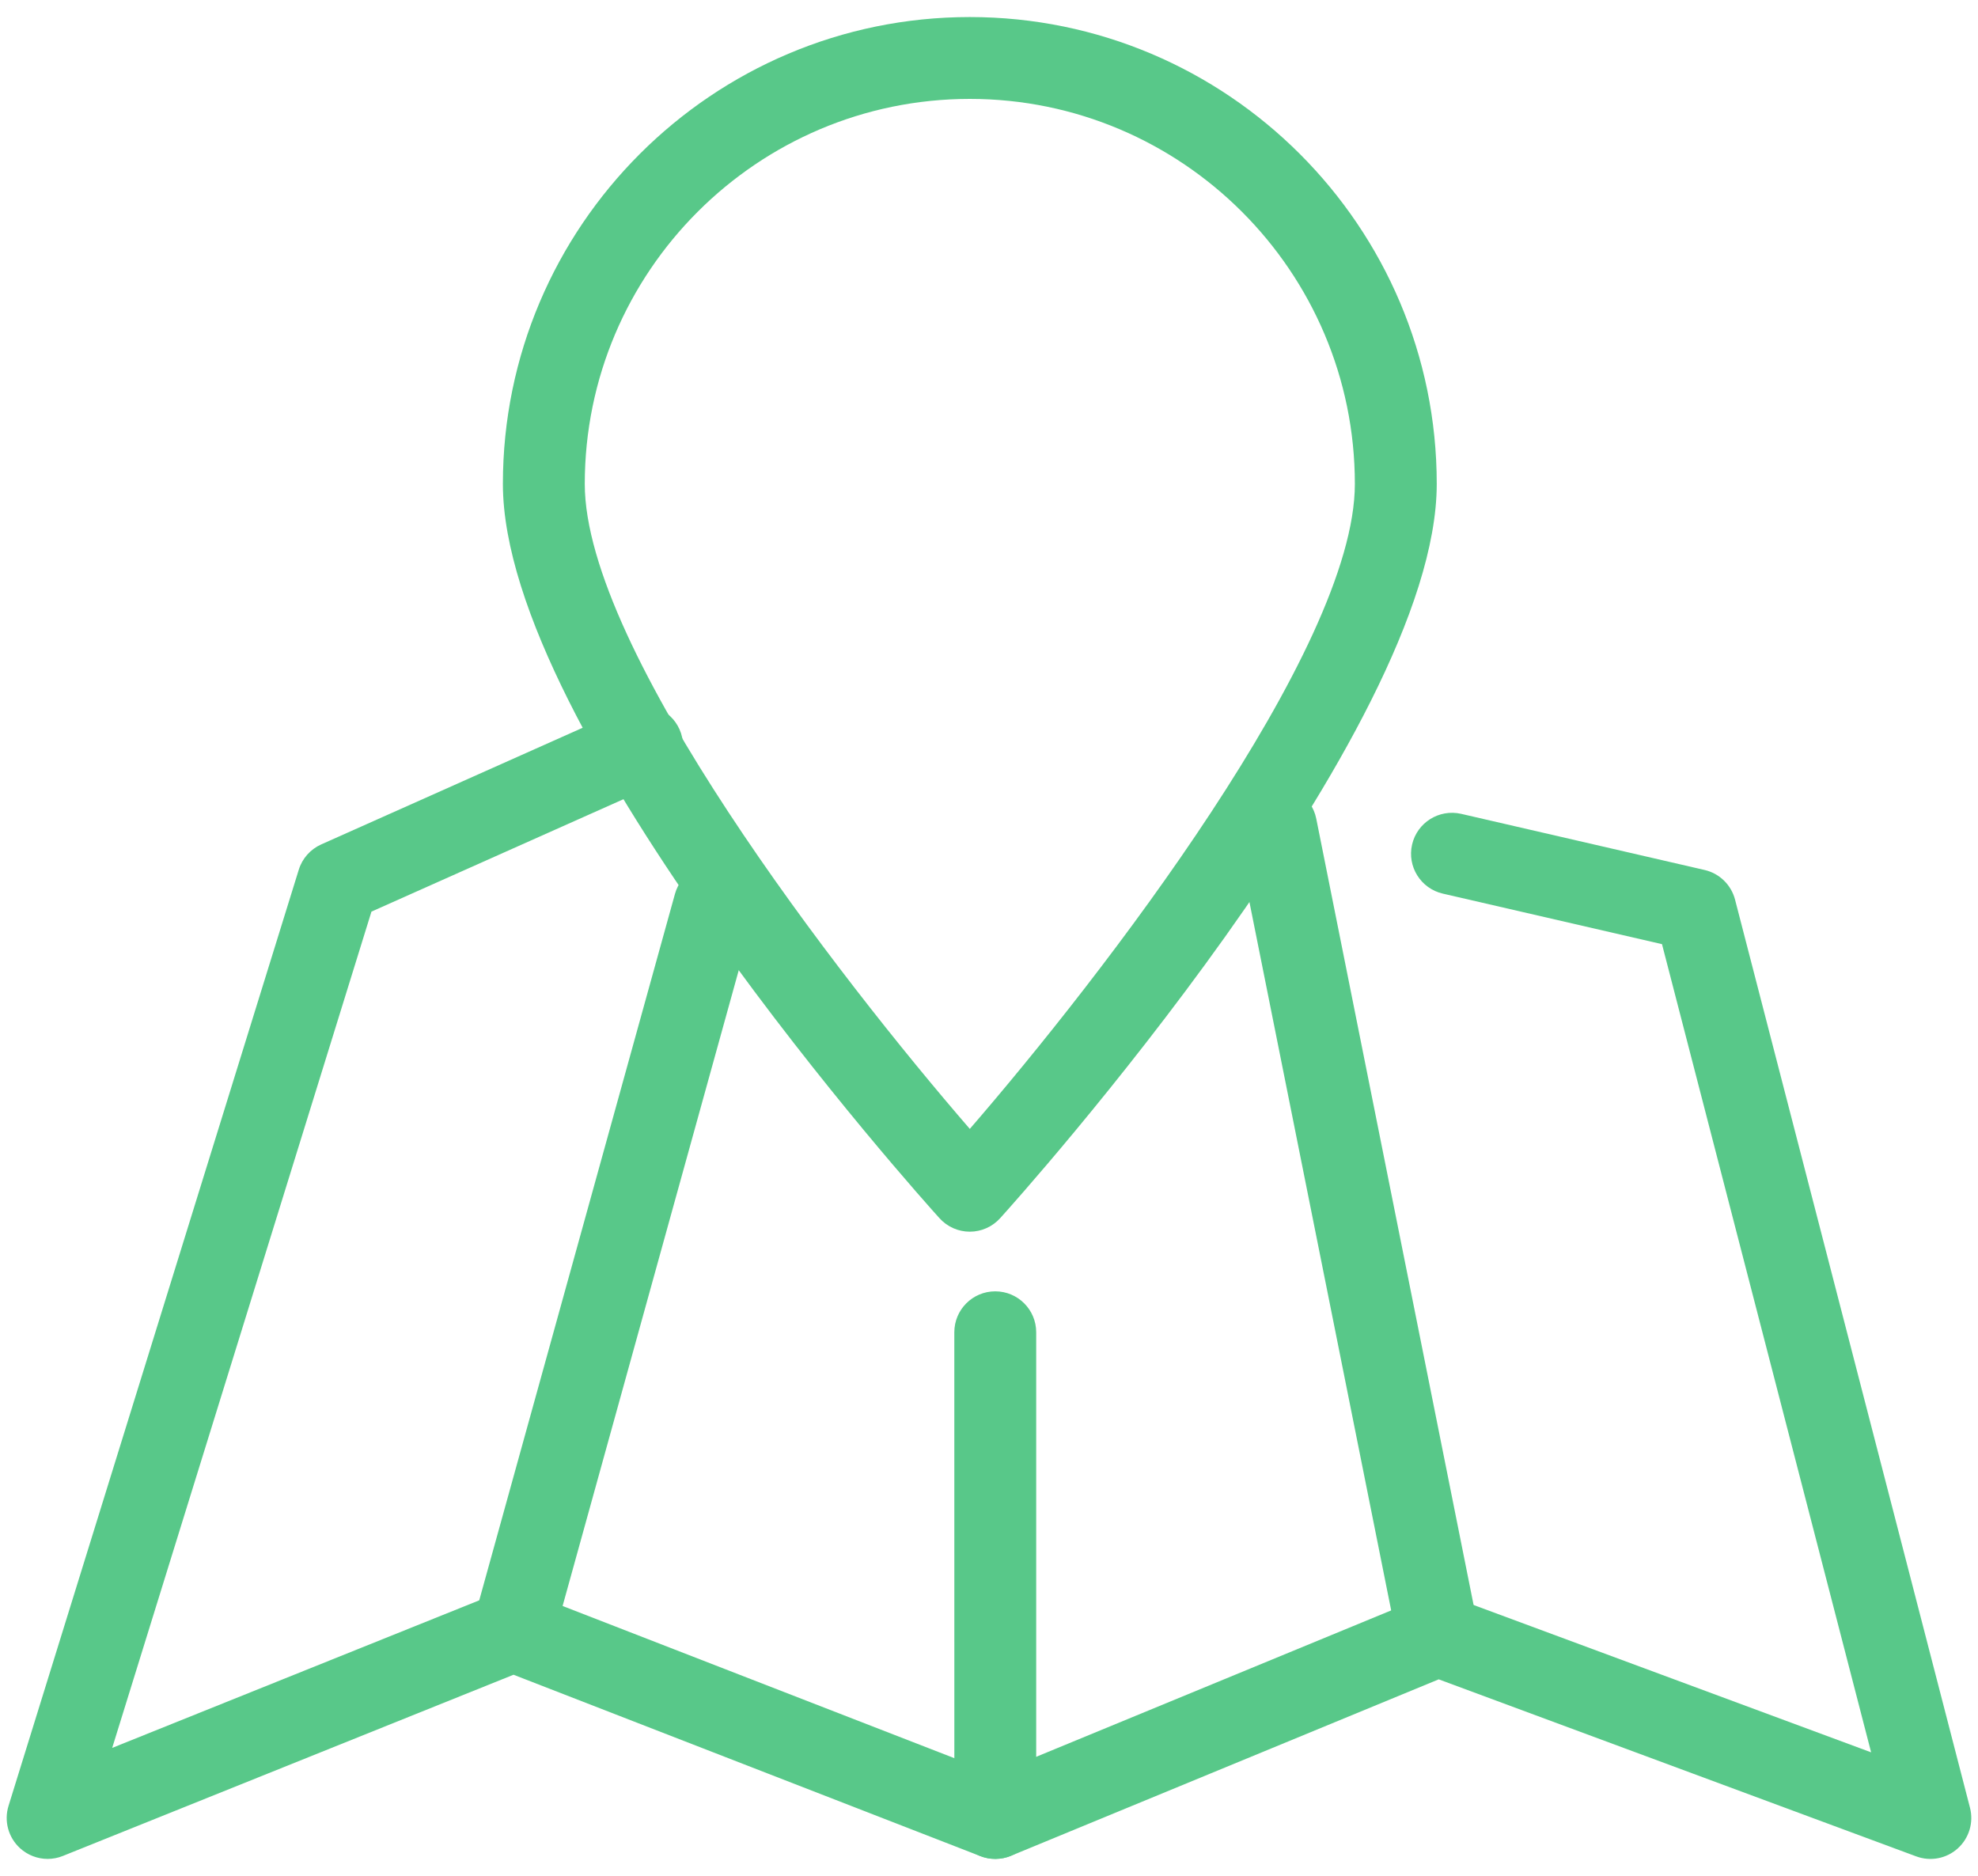 <svg width="58" height="55" viewBox="0 0 58 55" fill="none" xmlns="http://www.w3.org/2000/svg">
<path d="M28.437 36.115C28.098 36.115 27.774 35.971 27.547 35.718C27.024 35.141 14.746 21.466 14.746 14.189C14.746 6.641 20.888 0.5 28.437 0.5C35.987 0.5 42.129 6.641 42.129 14.189C42.129 21.466 29.851 35.141 29.328 35.718C29.1 35.971 28.777 36.115 28.437 36.115ZM28.437 2.9C22.212 2.9 17.147 7.964 17.147 14.189C17.147 19.055 24.614 28.684 28.437 33.101C32.261 28.683 39.728 19.051 39.728 14.189C39.728 7.964 34.663 2.9 28.437 2.9Z" fill="#58C889"/>
<path d="M1.397 54.506C1.101 54.506 0.809 54.396 0.583 54.188C0.243 53.874 0.113 53.393 0.25 52.951L8.761 25.501C8.863 25.171 9.103 24.901 9.418 24.76L18.34 20.779C18.948 20.507 19.655 20.781 19.925 21.386C20.195 21.991 19.923 22.701 19.319 22.971L10.892 26.73L3.29 51.251L14.603 46.703C14.885 46.59 15.201 46.588 15.485 46.697L29.17 52.013L41.706 46.843C41.986 46.731 42.298 46.723 42.581 46.828L54.866 51.381L48.734 27.684L42.306 26.202C41.66 26.053 41.257 25.408 41.406 24.763C41.556 24.116 42.2 23.716 42.845 23.863L49.983 25.509C50.42 25.61 50.763 25.945 50.876 26.378L57.765 53.005C57.877 53.438 57.739 53.897 57.408 54.197C57.077 54.497 56.607 54.588 56.186 54.431L42.187 49.241L29.642 54.416C29.356 54.532 29.037 54.536 28.749 54.425L15.058 49.106L1.844 54.419C1.7 54.478 1.547 54.506 1.397 54.506Z" fill="#58C889"/>
<path d="M42.163 49.153C41.602 49.153 41.102 48.76 40.987 48.189L36.242 24.477C36.112 23.826 36.534 23.194 37.184 23.064C37.834 22.932 38.465 23.355 38.596 24.005L43.341 47.718C43.471 48.368 43.049 49 42.4 49.13C42.32 49.146 42.241 49.153 42.163 49.153Z" fill="#58C889"/>
<path d="M29.184 54.506C28.521 54.506 27.984 53.969 27.984 53.306L27.983 39.065C27.983 38.401 28.52 37.864 29.183 37.864C29.846 37.864 30.384 38.401 30.384 39.065L30.384 53.306C30.384 53.968 29.847 54.506 29.184 54.506Z" fill="#58C889"/>
<path d="M15.051 49.016C14.945 49.016 14.837 49.002 14.73 48.973C14.091 48.796 13.717 48.135 13.894 47.496L19.791 26.213C19.968 25.575 20.628 25.203 21.268 25.377C21.907 25.554 22.281 26.215 22.104 26.853L16.207 48.136C16.06 48.668 15.577 49.016 15.051 49.016Z" fill="#58C889"/>
</svg>
